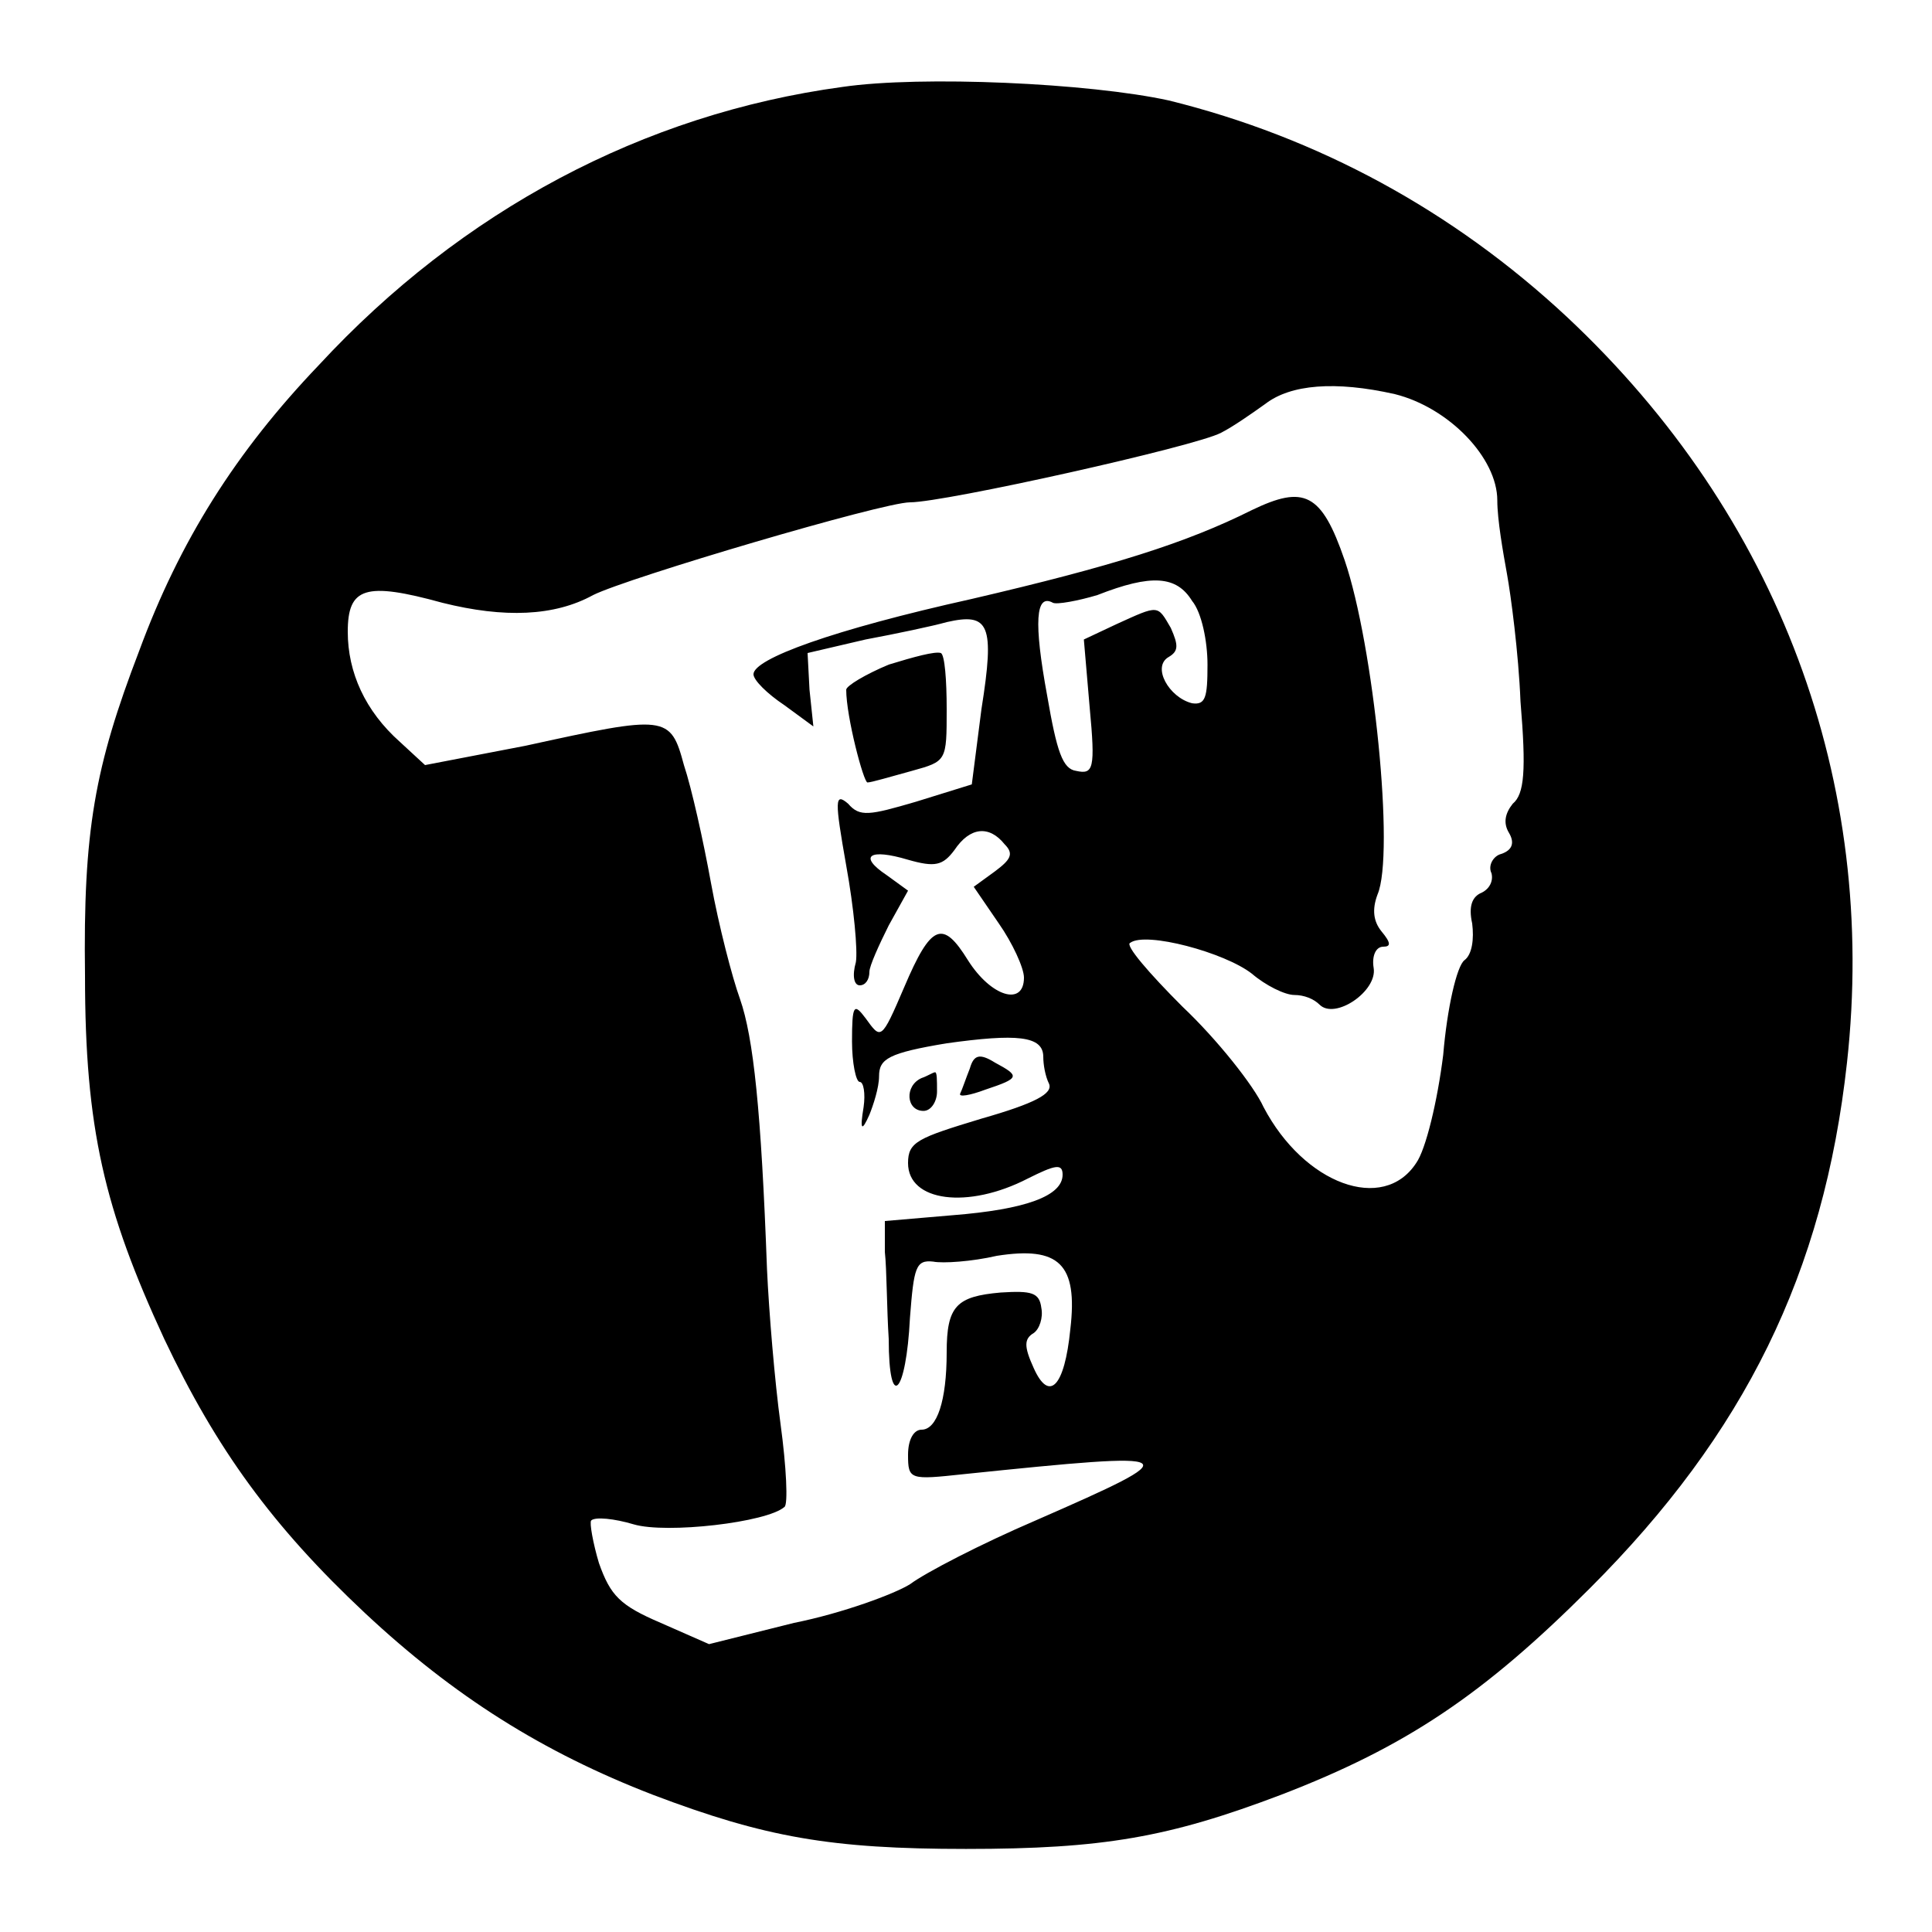 <svg viewBox="0 0 1000 1000.004" xmlns="http://www.w3.org/2000/svg"><path d="M436 45.003c-103 14-197 64-271 144-43 45-72 91-93 148-23 60-29 93-28 168 0 79 10 121 41 188 27 57 56 97 104 142 46 43 92 72 149 94 58 22 92 28 162 28 71 0 105-6 163-28 65-25 105-52 160-107 80-80 121-163 133-272 16-145-35-283-145-386-59-55-129-93-206-112-41-9-128-13-169-7zm286 159c28 7 53 33 53 55 0 10 3 27 5 38s6 41 7 66c3 36 2 48-4 53-4 5-5 10-2 15s2 9-4 11c-4 1-7 6-5 10 1 4-1 8-5 10-5 2-7 7-5 16 1 8 0 16-4 19s-9 25-11 49c-3 24-9 49-14 56-17 26-58 11-79-29-5-11-24-35-42-52-17-17-30-32-27-33 8-6 49 5 63 16 7 6 17 11 22 11s10 2 13 5c8 8 30-7 28-19-1-6 1-11 5-11s4-2-1-8c-4-5-5-11-2-19 9-21-2-129-17-173-12-35-21-39-48-26-34 17-72 29-145 46-72 16-113 31-113 39 0 3 7 10 16 16l15 11-2-19-1-19 30-7c16-3 35-7 42-9 22-5 25 1 18 45l-5 39-29 9c-24 7-29 8-35 1-7-6-7-2-1 32 4 22 6 44 5 50-2 7-1 12 2 12s5-3 5-7c0-3 5-14 10-24l10-18-11-8c-15-10-9-14 11-8 14 4 18 3 24-5 8-12 18-13 26-3 5 5 3 8-5 14l-11 8 13 19c7 10 13 23 13 28 0 15-17 10-29-9-13-21-19-19-33 14-12 28-12 27-20 16-6-8-7-7-7 12 0 11 2 21 4 21s3 6 2 13c-2 12-1 13 3 4 2-5 5-14 5-20 0-9 5-12 35-17 36-5 50-4 50 7 0 4 1 10 3 14 2 5-7 10-35 18-33 10-38 12-38 23 0 20 31 24 62 8 14-7 18-8 18-2 0 11-19 18-57 21l-35 3v16c1 9 1 30 2 45 0 38 9 29 11-11 2-26 3-30 12-29 5 1 20 0 33-3 32-5 42 4 38 38-3 30-11 38-19 20-5-11-5-15 0-18 3-2 5-8 4-13-1-8-5-9-21-8-23 2-28 7-28 31 0 25-5 40-13 40-4 0-7 5-7 13 0 13 1 13 29 10 116-12 117-11 37 24-28 12-57 27-65 33-8 5-35 15-60 20l-44 11-25-11c-21-9-26-14-32-31-3-10-5-21-4-22 2-2 12-1 22 2 17 5 69-1 78-9 2-1 1-21-2-43s-6-58-7-80c-3-82-7-120-14-140-4-11-11-38-15-60s-10-49-14-61c-7-26-9-26-82-10l-52 10-13-12c-18-16-27-36-27-57 0-23 9-26 49-15 32 8 58 7 78-4 18-9 150-48 164-48 18 0 148-29 161-36 6-3 16-10 23-15 13-10 36-12 67-5zm-105 107c5 6 8 21 8 33 0 17-1 21-8 20-12-3-21-19-12-24 5-3 5-6 1-15-7-12-6-12-28-2l-17 8 3 35c3 32 2 35-7 33-7-1-10-10-15-39-7-38-6-53 3-48 2 1 13-1 23-4 28-11 41-10 49 3zm-157 33c-12 5-22 11-22 13 0 14 9 48 11 48s12-3 23-6c18-5 18-5 18-32 0-15-1-28-3-29-3-1-14 2-27 6zm42 209c-2 5-4 11-5 13s5 1 13-2c18-6 18-7 5-14-8-5-11-4-13 3zm-25 5c-9 4-8 17 1 17 4 0 7-5 7-10 0-6 0-10-1-10s-4 2-7 3z"/></svg>